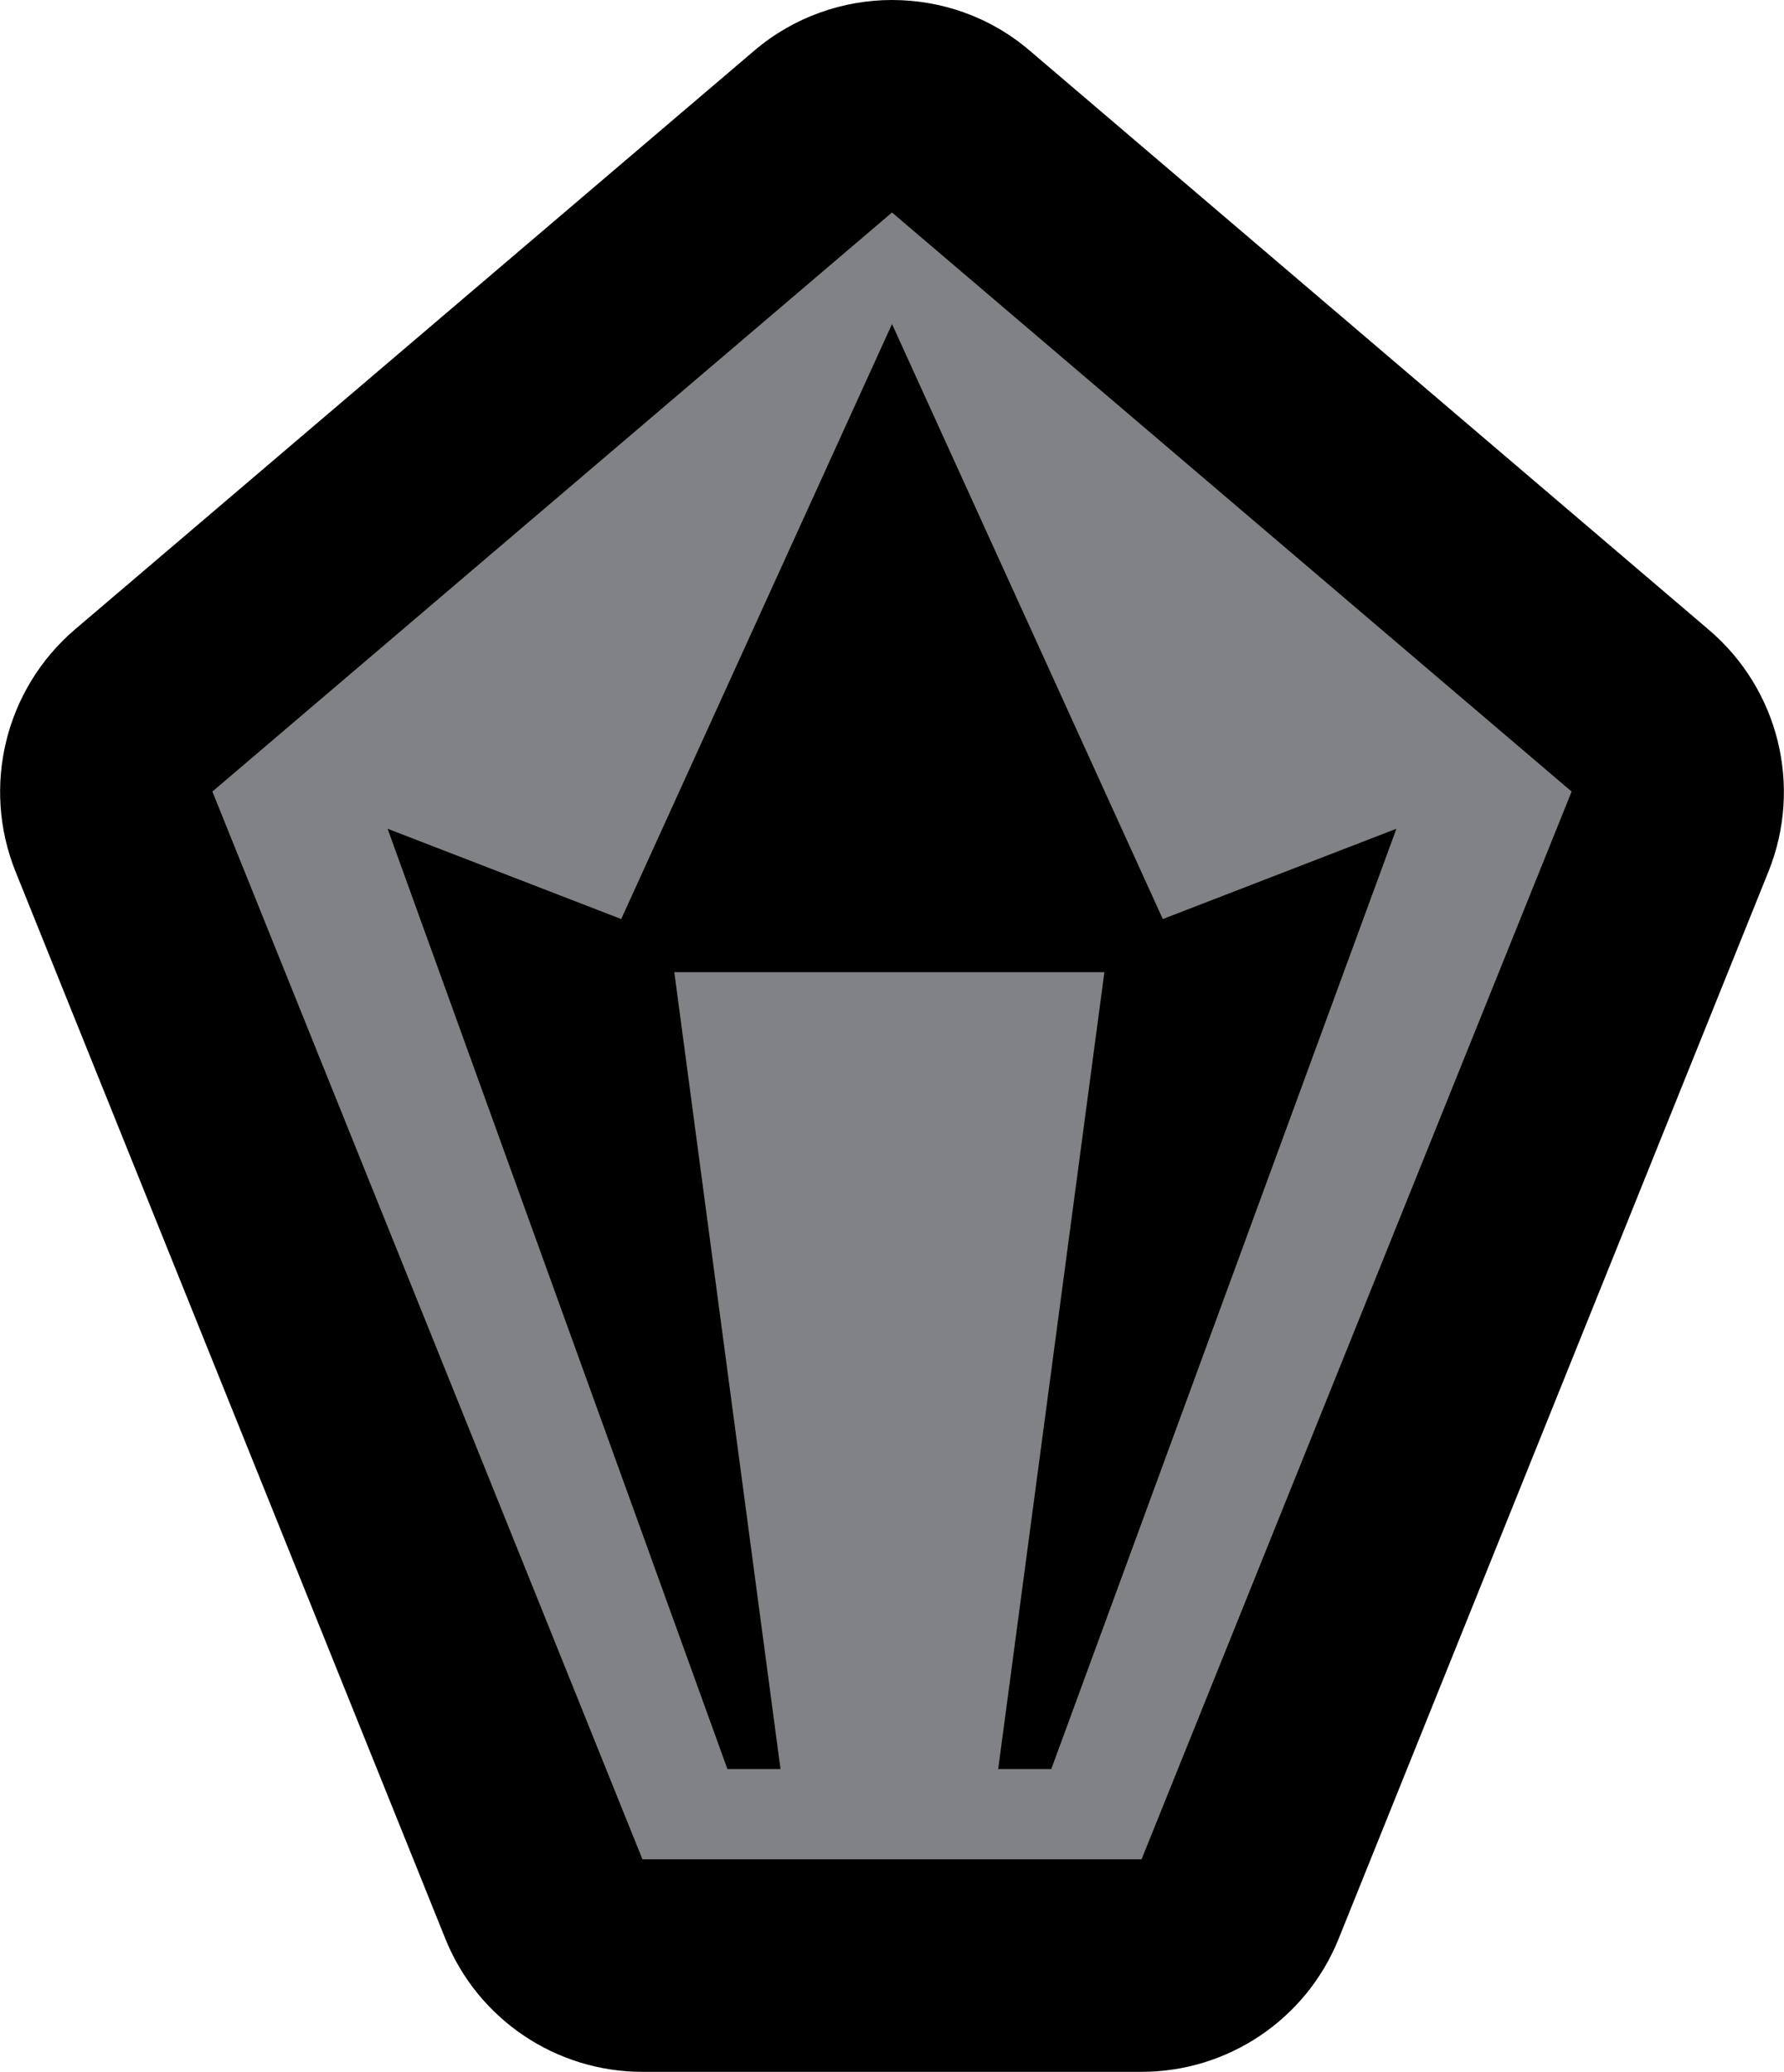 <?xml version="1.0" encoding="UTF-8"?>
<svg id="Layer_1" data-name="Layer 1" xmlns="http://www.w3.org/2000/svg" viewBox="0 0 33.6 39">
  <defs>
    <style>
      .cls-1 {
        fill: #818285;
        fill-rule: evenodd;
      }
    </style>
  </defs>
  <path class="cls-1" d="m12.1,37c-.82,0-1.55-.5-1.85-1.25L2.15,15.65c-.32-.8-.1-1.71.56-2.27L15.5,2.48c.37-.32.84-.48,1.3-.48s.92.16,1.3.48l12.8,10.9c.65.56.88,1.47.56,2.27l-8.1,20.1c-.3.76-1.04,1.25-1.85,1.25h-9.4Zm10.51-17.16l.29-.78-.19.07-.09.71Zm-11.77-.32l-.06-.43-.11-.04.17.48Zm8.4-3.22l-2.45-5.37-2.45,5.37h4.89Z"/>
  <path d="m16.8,4l12.8,10.9-8.1,20.1h-9.4L4,14.9l12.8-10.9m-5.1,13.3l-4.4-1.7,6.4,17.7h1l-2-15h8.1l-2,15h1l6.5-17.7-4.4,1.7-5.1-11.2-5.1,11.2M16.8,0c-.92,0-1.85.32-2.59.95L1.41,11.85C.1,12.97-.35,14.8.29,16.4l8.1,20.1c.61,1.51,2.08,2.5,3.71,2.5h9.4c1.63,0,3.1-.99,3.71-2.5l8.1-20.1c.64-1.6.19-3.42-1.12-4.54L19.39.95c-.75-.64-1.67-.95-2.59-.95h0Z"/>
</svg>
